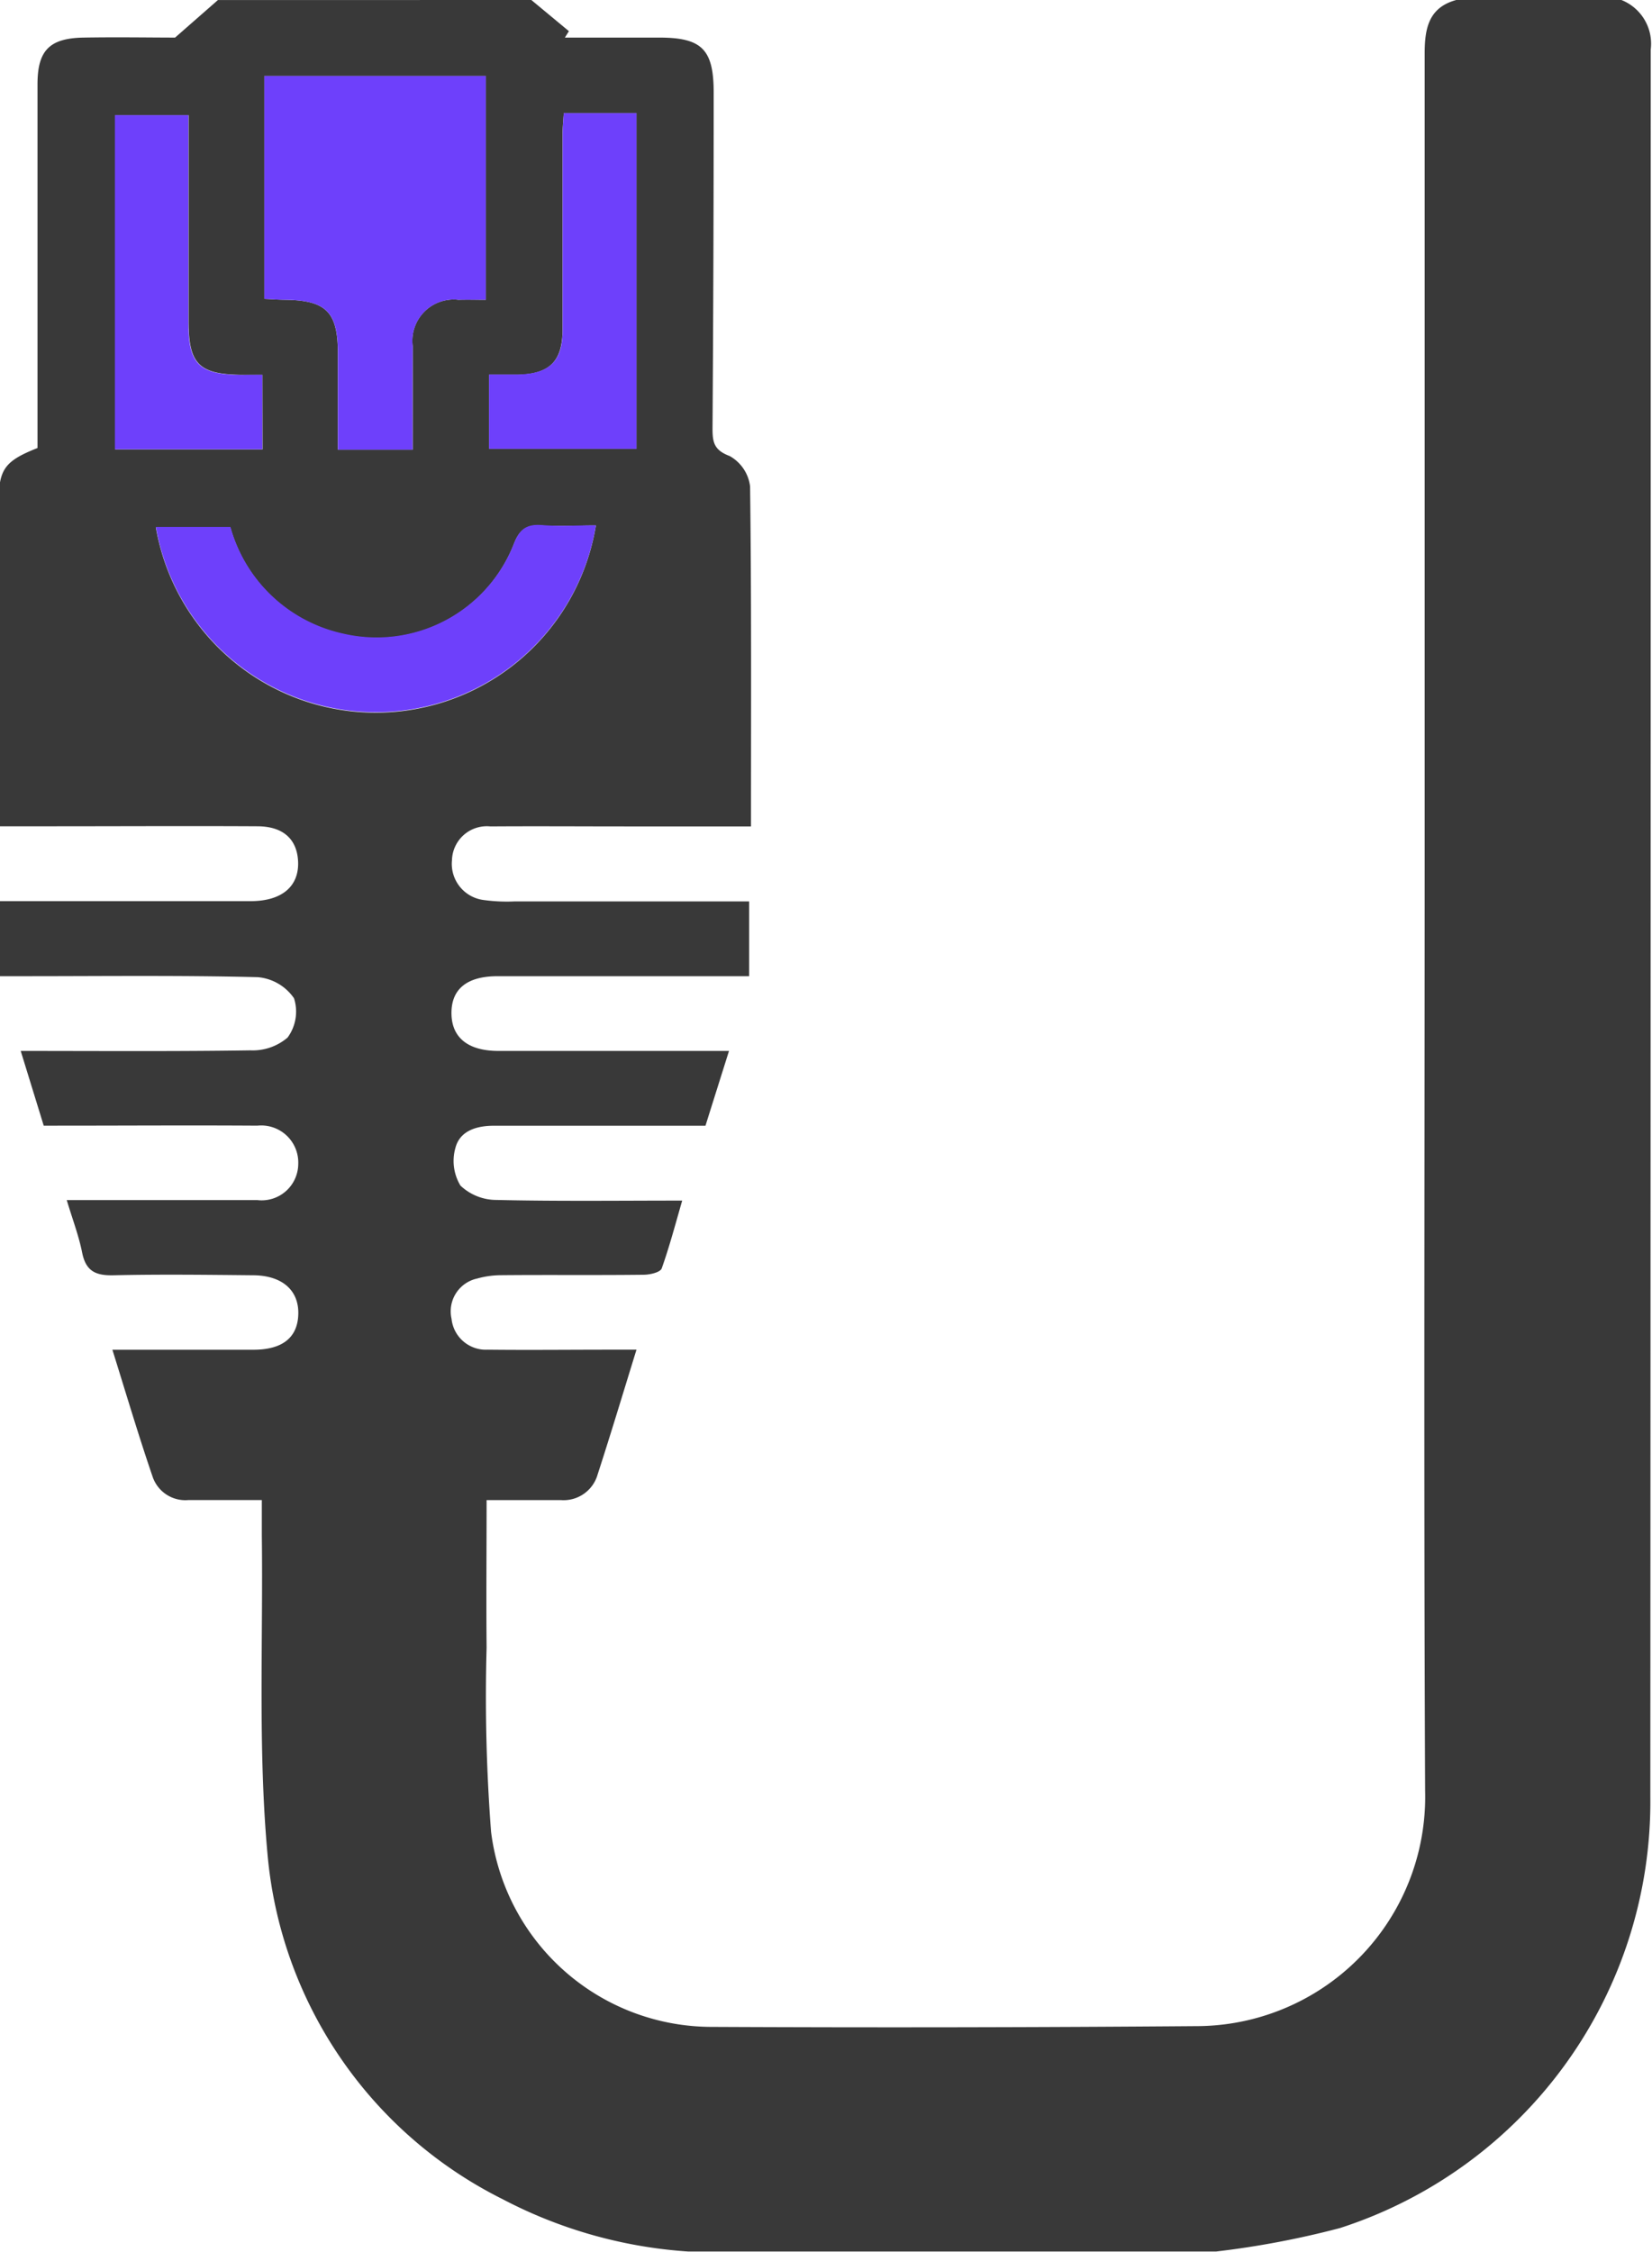 <svg id="Grupo_29099" data-name="Grupo 29099" xmlns="http://www.w3.org/2000/svg" width="25.768" height="35.105" viewBox="0 0 25.768 35.105">
  <path id="Trazado_69063" data-name="Trazado 69063" d="M3380.471,2351.216l.586.486-.063.1c.491,0,.981,0,1.472,0,.667,0,.85.185.849.862q0,2.617-.018,5.235c0,.215.026.335.267.426a.629.629,0,0,1,.319.474c.022,1.757.014,3.513.014,5.3h-1.939c-.708,0-1.417-.005-2.125,0a.544.544,0,0,0-.6.526.568.568,0,0,0,.5.622,2.636,2.636,0,0,0,.478.021c1.21,0,2.421,0,3.657,0v1.166h-3.924c-.477,0-.723.2-.719.582s.267.582.729.583c1.188,0,2.375,0,3.6,0-.126.4-.244.774-.367,1.166-1.1,0-2.2,0-3.3,0-.272,0-.53.079-.6.344a.744.744,0,0,0,.078.589.818.818,0,0,0,.565.224c.947.022,1.9.01,2.894.01-.108.374-.2.721-.319,1.056-.022.063-.185.1-.283.1-.743.009-1.485,0-2.228.007a1.405,1.405,0,0,0-.368.052.523.523,0,0,0-.4.627.538.538,0,0,0,.565.482c.64.007,1.28,0,1.92,0h.4c-.208.672-.4,1.311-.606,1.945a.552.552,0,0,1-.572.4h-1.16c0,.8-.007,1.546,0,2.3a27.6,27.6,0,0,0,.07,2.873,3.471,3.471,0,0,0,3.444,3.039q3.8.018,7.6-.012a3.574,3.574,0,0,0,3.525-3.668c-.022-4.89-.007-9.781-.007-14.672q0-6.2,0-12.409c0-.4.065-.731.516-.842h2.537a.733.733,0,0,1,.473.781q0,13.616-.006,27.231a6.985,6.985,0,0,1-4.841,6.727,13.955,13.955,0,0,1-1.934.366h-8.229a7.265,7.265,0,0,1-2.9-.817,6.665,6.665,0,0,1-3.666-5.385c-.149-1.643-.067-3.307-.088-4.962,0-.169,0-.339,0-.551-.4,0-.769,0-1.142,0a.539.539,0,0,1-.562-.365c-.22-.642-.413-1.294-.627-1.978h2.2c.455,0,.693-.192.7-.561s-.256-.6-.713-.6c-.72-.007-1.439-.016-2.158,0-.28.008-.44-.055-.5-.35-.052-.264-.15-.519-.241-.822h1.943c.343,0,.686,0,1.028,0a.571.571,0,0,0,.64-.56.578.578,0,0,0-.638-.6c-1.039-.007-2.079,0-3.118,0h-.214l-.359-1.165c1.211,0,2.4.009,3.583-.009a.835.835,0,0,0,.58-.2.683.683,0,0,0,.1-.612.766.766,0,0,0-.566-.329c-1.21-.03-2.422-.015-3.633-.015h-.389v-1.17h.347c1.188,0,2.376,0,3.563,0,.489,0,.754-.23.742-.608-.012-.354-.229-.557-.632-.559-1.085-.006-2.17,0-3.256,0h-.768c-.007-.14-.016-.251-.016-.362q0-2.33,0-4.661c0-.541.086-.667.607-.874v-2.86c0-.936,0-1.873,0-2.81,0-.528.187-.719.72-.728s1.051,0,1.426,0l.668-.585Zm-1.851,7.01c0-.561,0-1.086,0-1.611a.645.645,0,0,1,.714-.726c.143-.005.286,0,.426,0V2352.4h-3.455v3.475c.117.005.217.013.318.014.649.008.83.189.83.837v1.5Zm2.857,1.182c-.3,0-.574.016-.846,0-.241-.017-.349.067-.437.3a2.3,2.3,0,0,1-2.659,1.392,2.342,2.342,0,0,1-1.759-1.663h-1.162a3.48,3.48,0,0,0,6.863-.025Zm-.5-6.429c-.008.123-.019.224-.019.324q0,1.52,0,3.041c0,.5-.194.7-.694.714-.155,0-.31,0-.454,0v1.154h2.3v-5.234h-1.134Zm-4.7,4.08h-.325c-.665-.007-.826-.168-.827-.826v-3.221h-1.146v5.209h2.3Z" transform="translate(-3372.183 -2351.216)" fill="#393939"/>
  <path id="Trazado_69064" data-name="Trazado 69064" d="M3434.635,2374.289h-1.165v-1.5c0-.647-.181-.829-.83-.837-.1,0-.2-.008-.318-.014v-3.475h3.455v3.489c-.14,0-.283,0-.426,0a.646.646,0,0,0-.714.727C3434.632,2373.2,3434.635,2373.728,3434.635,2374.289Z" transform="translate(-3428.199 -2367.279)" fill="#6e40fb"/>
  <path id="Trazado_69065" data-name="Trazado 69065" d="M3414.5,2470.6a3.48,3.48,0,0,1-6.863.025h1.162a2.343,2.343,0,0,0,1.759,1.663,2.3,2.3,0,0,0,2.659-1.392c.088-.233.2-.318.437-.3C3413.925,2470.619,3414.2,2470.6,3414.5,2470.6Z" transform="translate(-3405.205 -2462.411)" fill="#6e40fb"/>
  <path id="Trazado_69066" data-name="Trazado 69066" d="M3484.661,2376.925h1.134v5.234h-2.3V2381c.144,0,.3,0,.454,0,.5-.011.7-.214.694-.714q0-1.521,0-3.041C3484.643,2377.149,3484.654,2377.049,3484.661,2376.925Z" transform="translate(-3475.867 -2375.162)" fill="#6e40fb"/>
  <path id="Trazado_69067" data-name="Trazado 69067" d="M3400.636,2381.437v1.162h-2.3v-5.209h1.146v.824q0,1.2,0,2.4c0,.658.162.82.826.826C3400.411,2381.438,3400.511,2381.437,3400.636,2381.437Z" transform="translate(-3396.544 -2375.595)" fill="#6e40fb"/>
</svg>
